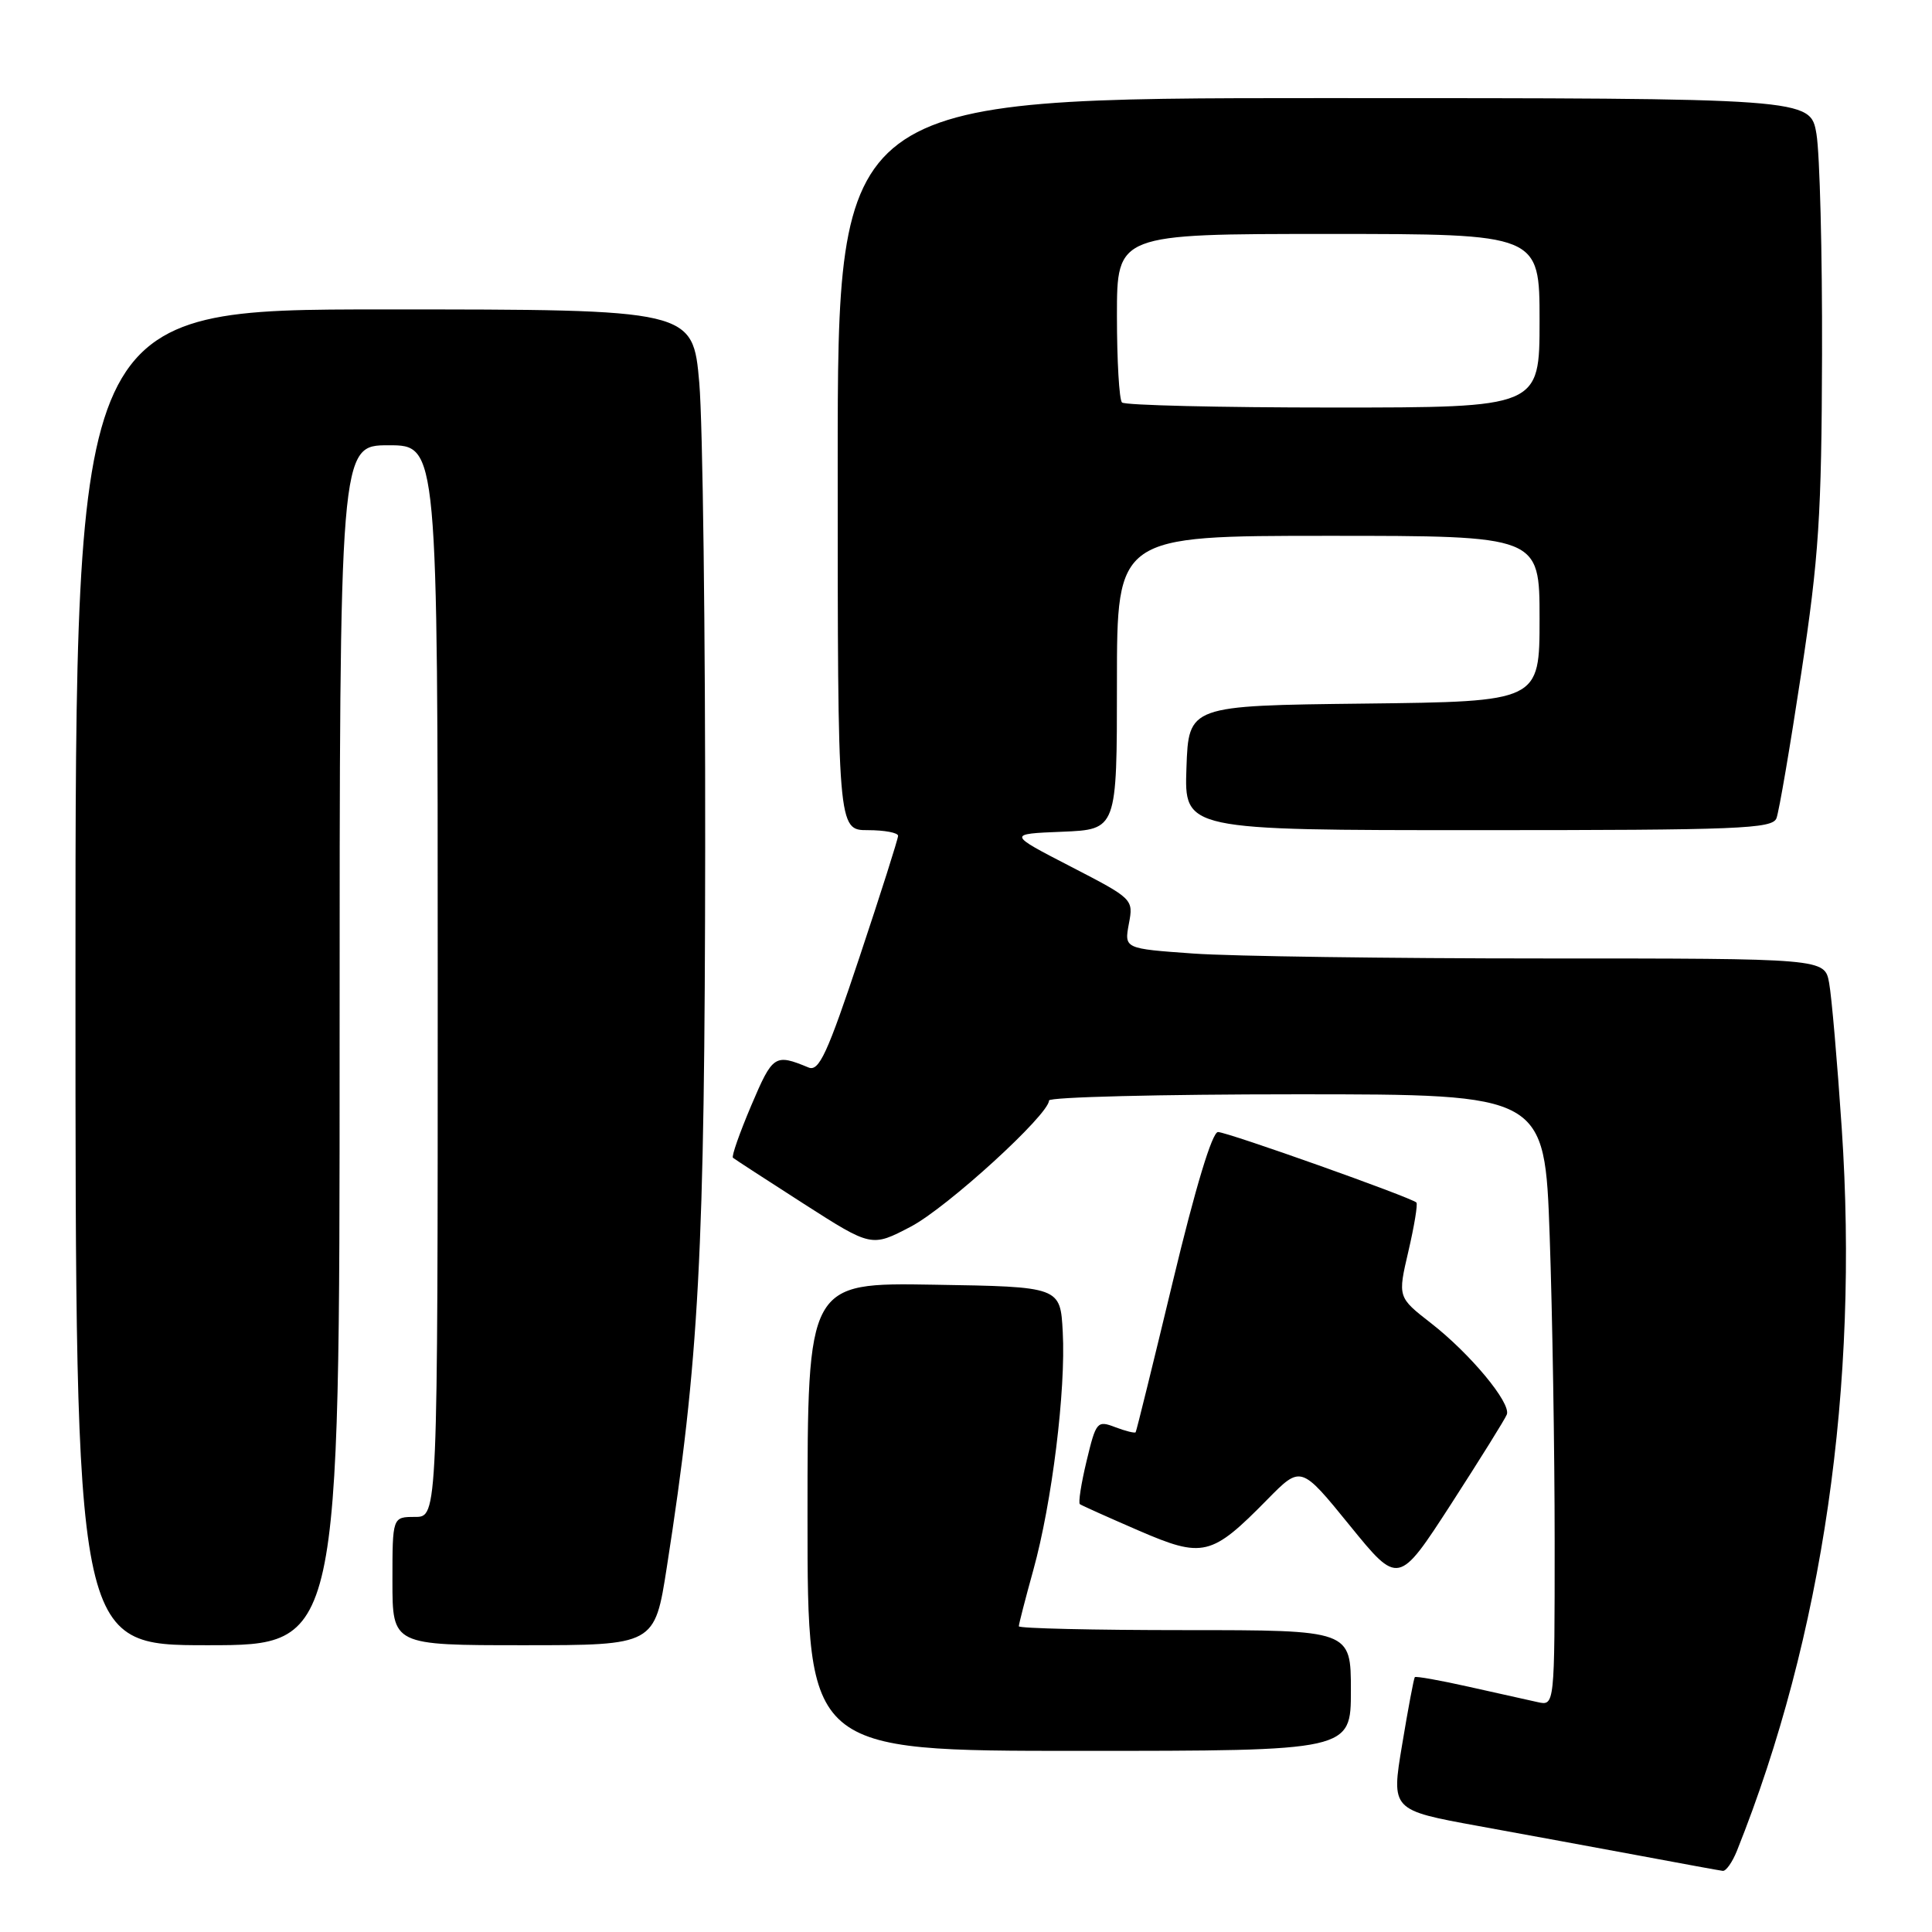 <?xml version="1.0" encoding="UTF-8" standalone="no"?>
<!DOCTYPE svg PUBLIC "-//W3C//DTD SVG 1.1//EN" "http://www.w3.org/Graphics/SVG/1.1/DTD/svg11.dtd" >
<svg xmlns="http://www.w3.org/2000/svg" xmlns:xlink="http://www.w3.org/1999/xlink" version="1.1" viewBox="0 0 256 256">
 <g >
 <path fill="currentColor"
d=" M 230.15 245.25 C 241.53 216.80 246.34 183.66 244.04 149.50 C 243.45 140.70 242.70 132.04 242.37 130.25 C 241.78 127.00 241.78 127.00 204.54 127.00 C 184.06 127.00 163.18 126.71 158.14 126.35 C 148.97 125.70 148.97 125.70 149.58 122.41 C 150.20 119.14 150.15 119.10 141.85 114.81 C 133.50 110.50 133.50 110.50 140.75 110.21 C 148.00 109.91 148.00 109.91 148.00 90.46 C 148.00 71.00 148.00 71.00 176.00 71.00 C 204.00 71.00 204.00 71.00 204.00 81.98 C 204.00 92.96 204.00 92.96 180.75 93.23 C 157.50 93.50 157.50 93.50 157.21 101.75 C 156.92 110.00 156.92 110.00 195.85 110.00 C 230.45 110.00 234.85 109.82 235.39 108.42 C 235.73 107.55 237.21 98.88 238.68 89.17 C 241.01 73.83 241.37 68.27 241.43 47.00 C 241.47 33.52 241.13 20.36 240.69 17.75 C 239.88 13.00 239.88 13.00 175.44 13.00 C 111.00 13.00 111.00 13.00 111.00 61.50 C 111.00 110.00 111.00 110.00 115.00 110.00 C 117.20 110.00 119.00 110.34 119.00 110.75 C 119.00 111.16 116.70 118.39 113.89 126.82 C 109.63 139.62 108.52 142.02 107.14 141.45 C 102.66 139.60 102.40 139.77 99.55 146.47 C 98.01 150.10 96.91 153.22 97.12 153.41 C 97.33 153.59 101.55 156.33 106.49 159.50 C 115.48 165.26 115.48 165.26 120.68 162.54 C 125.49 160.02 139.00 147.69 139.00 145.82 C 139.00 145.37 153.78 145.00 171.84 145.00 C 204.68 145.00 204.68 145.00 205.34 163.75 C 205.70 174.06 206.00 192.30 206.00 204.27 C 206.00 226.04 206.00 226.04 203.75 225.54 C 202.51 225.26 198.40 224.34 194.60 223.50 C 190.81 222.65 187.60 222.08 187.47 222.23 C 187.34 222.38 186.58 226.40 185.79 231.18 C 184.34 239.85 184.34 239.85 195.92 241.96 C 202.29 243.12 212.00 244.91 217.50 245.93 C 223.00 246.96 227.85 247.85 228.27 247.90 C 228.70 247.96 229.54 246.76 230.15 245.25 Z  M 179.00 224.00 C 179.00 216.00 179.00 216.00 157.00 216.00 C 144.90 216.00 135.00 215.77 135.00 215.49 C 135.00 215.21 135.86 211.86 136.92 208.04 C 139.39 199.14 141.24 184.17 140.82 176.50 C 140.50 170.50 140.50 170.50 123.75 170.23 C 107.00 169.95 107.00 169.95 107.00 200.98 C 107.00 232.00 107.00 232.00 143.00 232.00 C 179.00 232.00 179.00 232.00 179.00 224.00 Z  M 45.00 138.50 C 45.00 59.00 45.00 59.00 51.50 59.00 C 58.00 59.00 58.00 59.00 58.00 130.00 C 58.00 201.00 58.00 201.00 55.00 201.00 C 52.00 201.00 52.00 201.00 52.00 209.50 C 52.00 218.00 52.00 218.00 69.37 218.00 C 86.75 218.00 86.75 218.00 88.36 207.64 C 92.64 180.19 93.39 166.18 93.44 112.50 C 93.47 83.90 93.12 56.11 92.66 50.75 C 91.81 41.00 91.81 41.00 50.91 41.00 C 10.00 41.00 10.00 41.00 10.00 129.50 C 10.00 218.00 10.00 218.00 27.50 218.00 C 45.00 218.00 45.00 218.00 45.00 138.50 Z  M 199.66 187.43 C 200.25 185.92 194.83 179.39 189.62 175.33 C 185.20 171.89 185.20 171.89 186.62 165.80 C 187.40 162.45 187.88 159.54 187.68 159.34 C 186.99 158.66 162.63 150.00 161.39 150.00 C 160.62 150.00 158.39 157.38 155.42 169.75 C 152.81 180.61 150.59 189.63 150.48 189.78 C 150.37 189.93 149.15 189.63 147.78 189.11 C 145.38 188.19 145.23 188.37 143.98 193.58 C 143.26 196.57 142.86 199.15 143.09 199.31 C 143.32 199.48 146.80 201.04 150.84 202.79 C 159.42 206.50 160.51 206.24 167.94 198.68 C 172.38 194.17 172.38 194.17 178.84 202.12 C 185.30 210.07 185.30 210.07 192.28 199.29 C 196.11 193.35 199.44 188.02 199.66 187.43 Z  M 148.67 53.33 C 148.30 52.97 148.00 47.79 148.00 41.83 C 148.00 31.00 148.00 31.00 176.00 31.00 C 204.00 31.00 204.00 31.00 204.00 42.50 C 204.00 54.00 204.00 54.00 176.67 54.00 C 161.63 54.00 149.03 53.70 148.67 53.33 Z "/>
</g>
</svg>